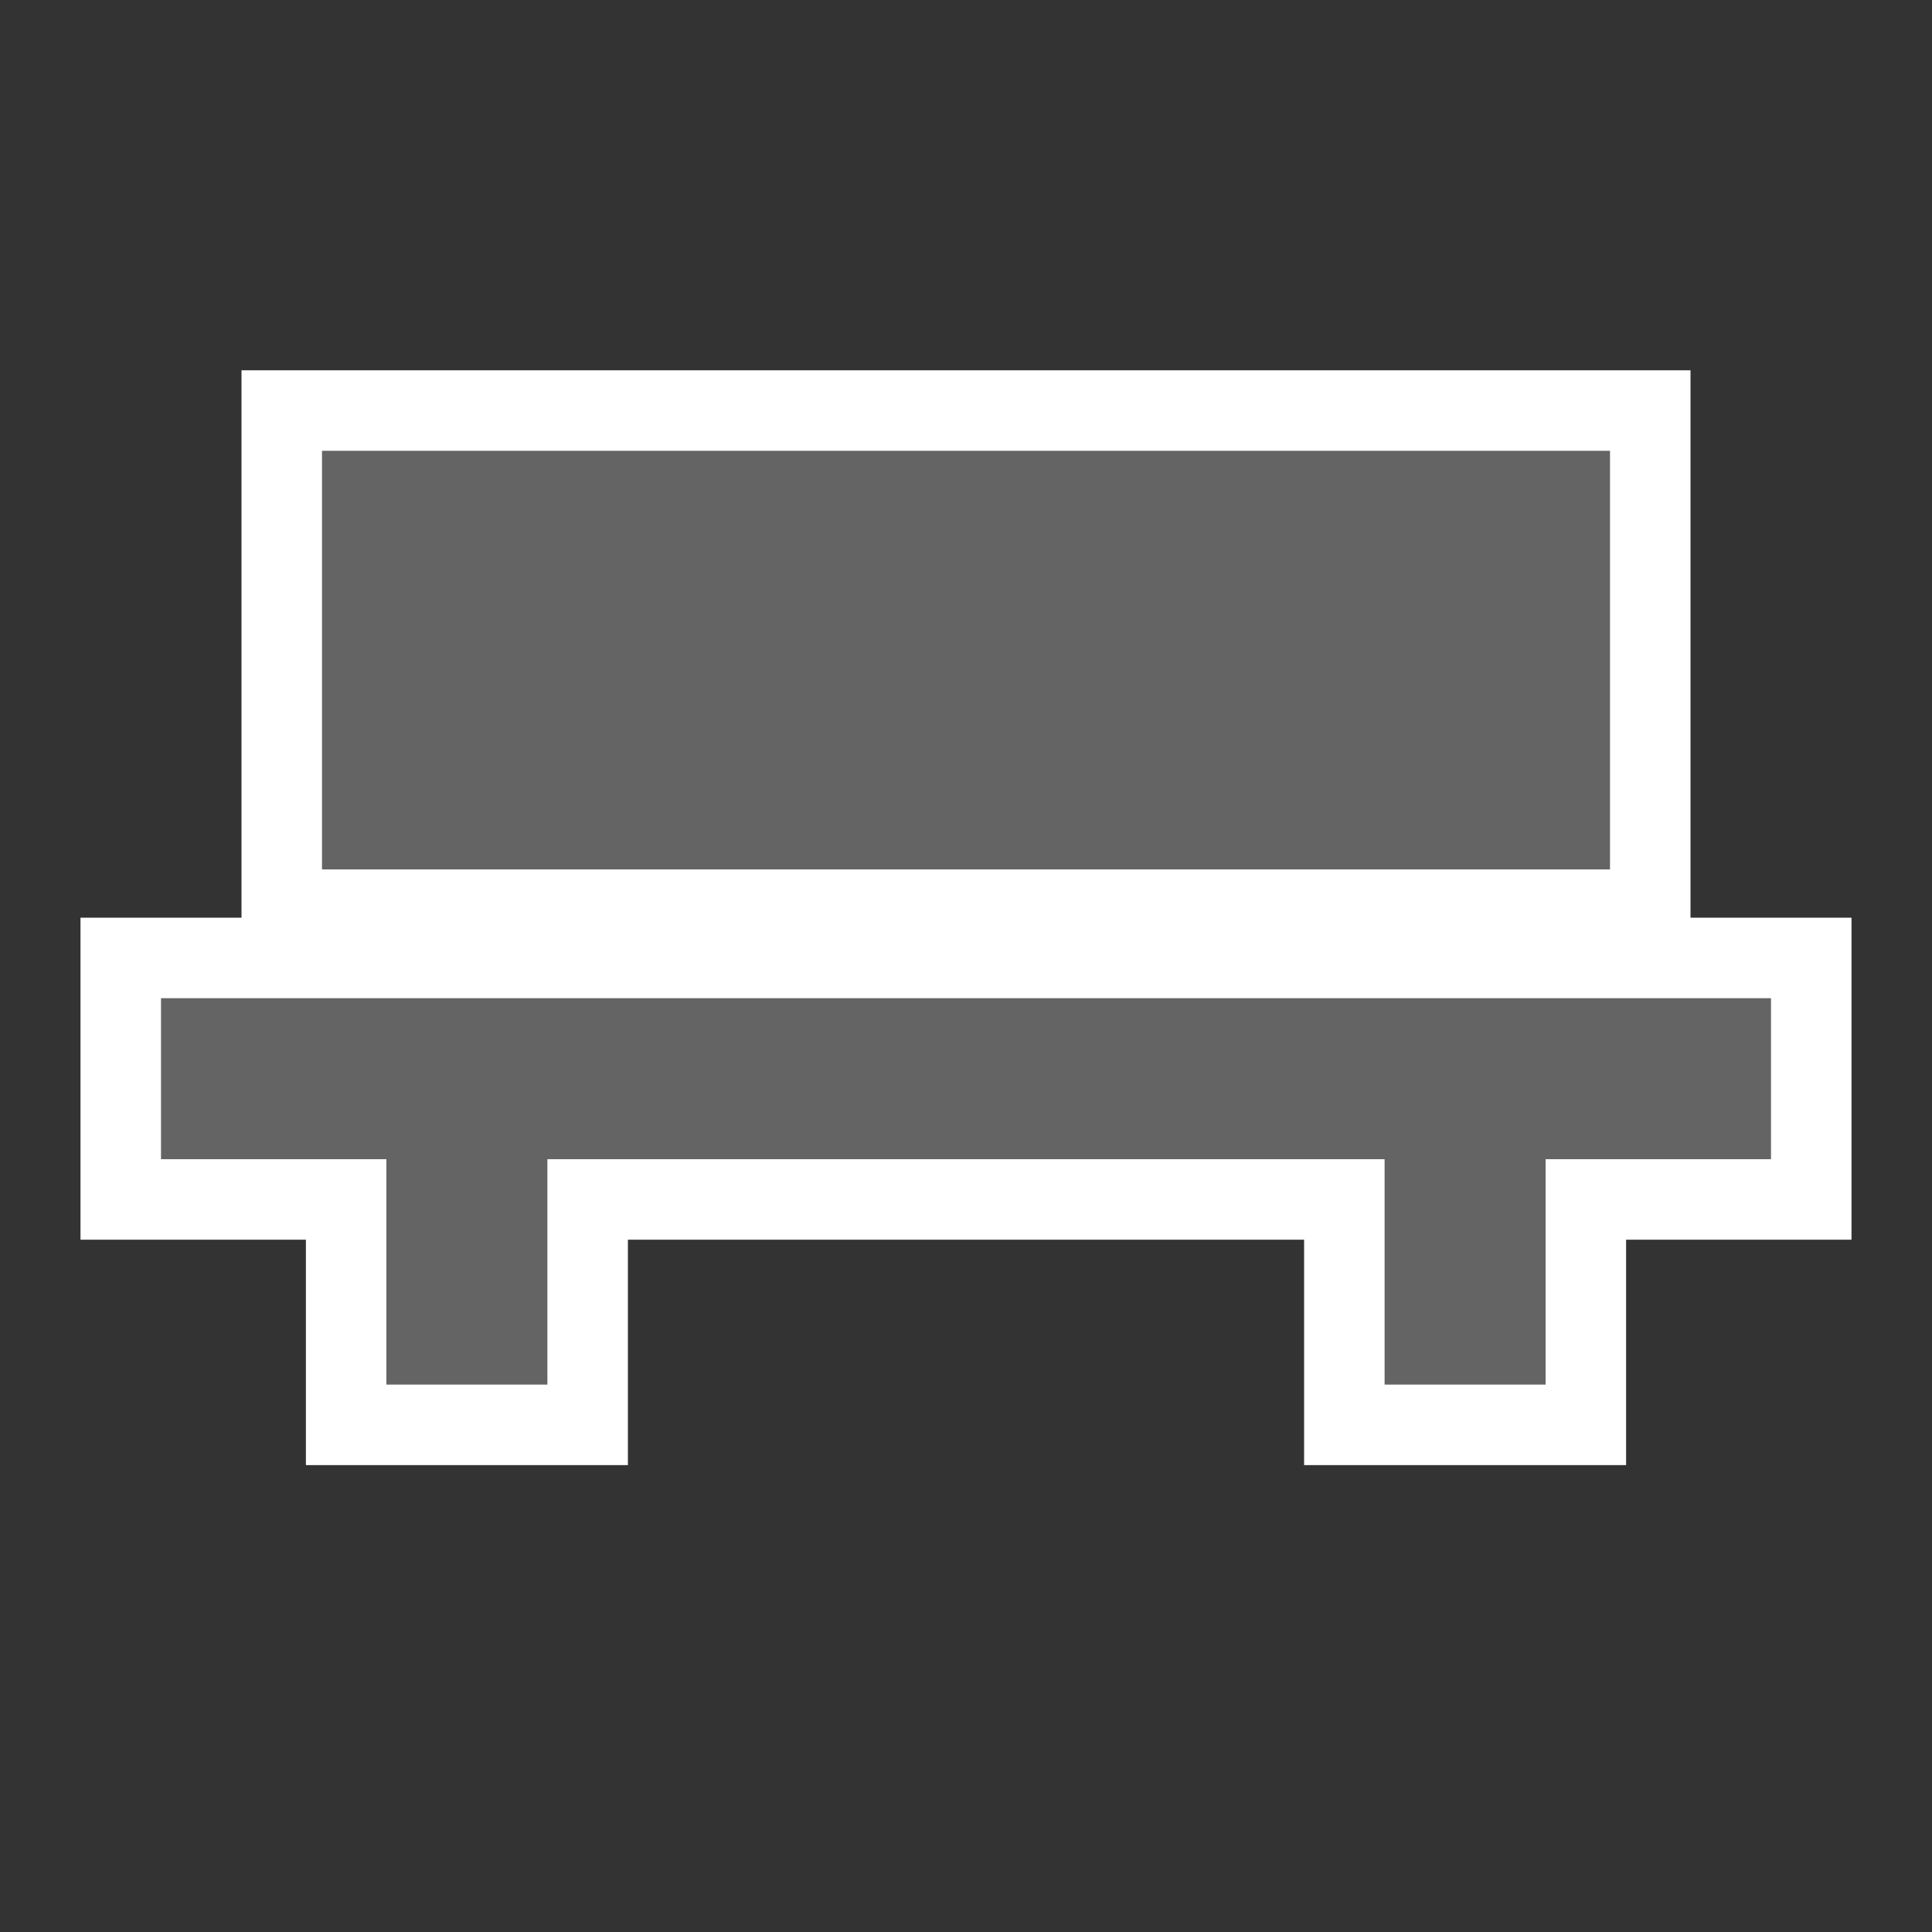 <?xml version="1.0" encoding="UTF-8"?>
<svg width="60px" height="60px" viewBox="0 0 60 60" version="1.1" xmlns="http://www.w3.org/2000/svg" xmlns:xlink="http://www.w3.org/1999/xlink">
    <rect x="0" y="0" width="60" height="60" fill="#333333" stroke="none"/>
    <title>poi_bench_7</title>
    <g id="poi_bench_7" stroke="none" stroke-width="1" fill="none" fill-rule="evenodd">
        <g id="Group" transform="translate(5, 14)" stroke="#FFFFFF" stroke-width="5">
            <polygon id="Fill-1" points="0 22 50 22 50 17 0 17"></polygon>
            <polygon id="Fill-2" points="7 29 12 29 12 22 7 22"></polygon>
            <polygon id="Fill-3" points="38 29 43 29 43 22 38 22"></polygon>
            <polygon id="Fill-4" points="5 13 45 13 45 0 5 0"></polygon>
        </g>
        <g id="Group" transform="translate(5, 14)" fill="#646464">
            <polygon id="Fill-1" points="0 22 50 22 50 17 0 17"></polygon>
            <polygon id="Fill-2" points="7 29 12 29 12 22 7 22"></polygon>
            <polygon id="Fill-3" points="38 29 43 29 43 22 38 22"></polygon>
            <polygon id="Fill-4" points="5 13 45 13 45 0 5 0"></polygon>
        </g>
    </g>
</svg>